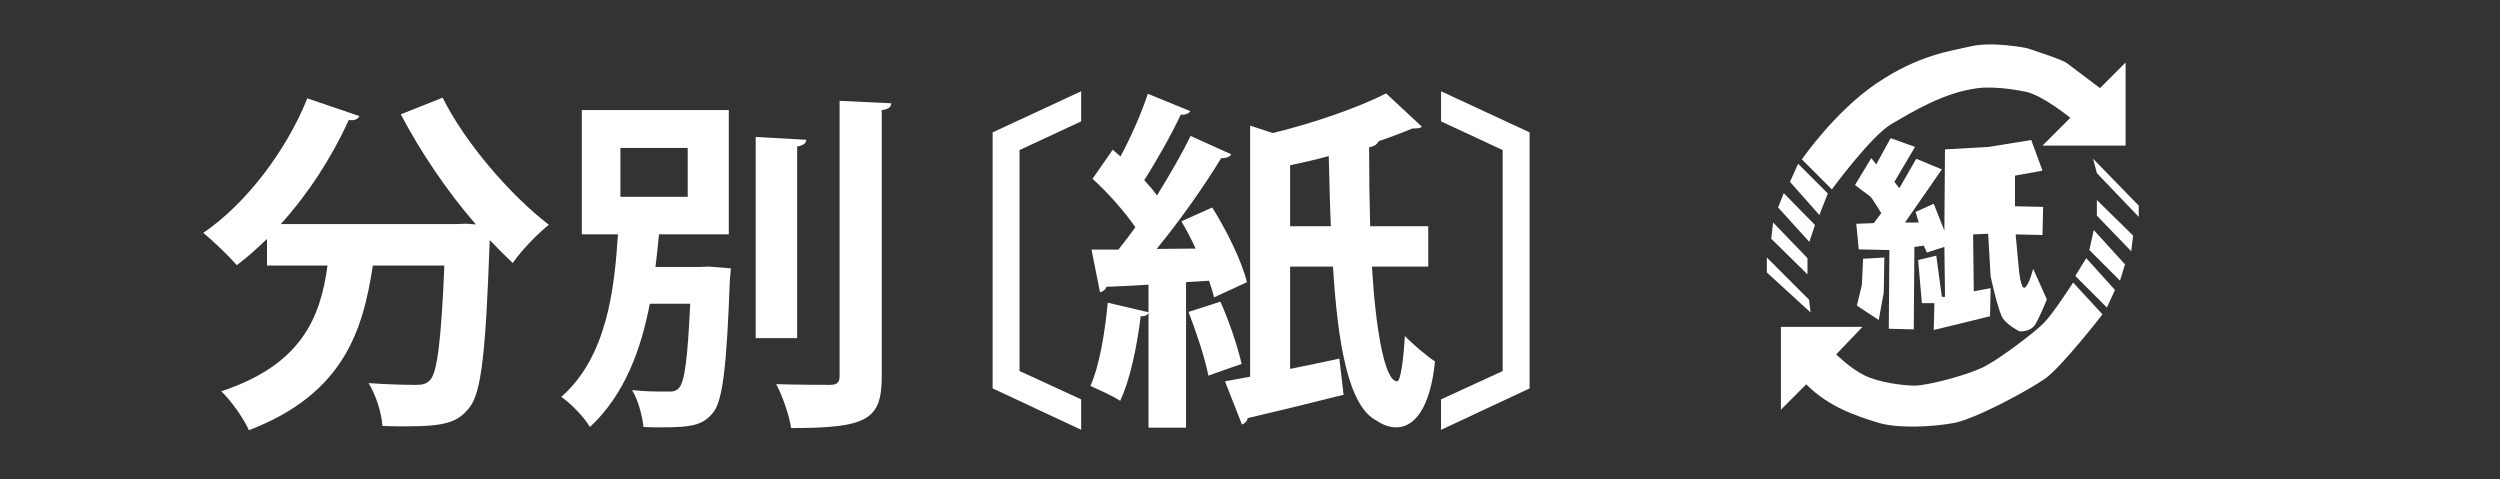 <?xml version="1.0" encoding="utf-8"?>
<!-- Generator: Adobe Illustrator 13.0.3, SVG Export Plug-In  -->
<!DOCTYPE svg PUBLIC "-//W3C//DTD SVG 1.1//EN" "http://www.w3.org/Graphics/SVG/1.1/DTD/svg11.dtd">
<svg version="1.1"
	 xmlns="http://www.w3.org/2000/svg" xmlns:xlink="http://www.w3.org/1999/xlink" xmlns:a="http://ns.adobe.com/AdobeSVGViewerExtensions/3.0/"
	 x="0px" y="0px" width="120px" height="23px" viewBox="-9.755 -2.133 120 23" enable-background="new -9.755 -2.133 120 23"
	 xml:space="preserve">
<rect x="-9.755" y="-2.133" width="120" height="23" fill="#333333" stroke="none"/>
<defs>
</defs>
<path fill="#FFFFFF" d="M13.088,8.64c-1.36-1.563-2.652-3.468-3.604-5.286l2.006-0.799c1.088,2.176,3.229,4.657,5.1,6.103
	c-0.544,0.425-1.343,1.258-1.734,1.835c-0.357-0.34-0.731-0.714-1.105-1.104c-0.187,5.32-0.391,7.344-0.986,8.058
	c-0.544,0.68-1.122,0.884-3.009,0.884c-0.374,0-0.765,0-1.156-0.018c-0.034-0.611-0.306-1.479-0.663-2.057
	c0.935,0.068,1.836,0.085,2.261,0.085c0.306,0,0.51-0.034,0.697-0.237c0.34-0.374,0.527-1.904,0.68-5.491H8.142
	c-0.476,3.094-1.377,6.153-5.95,7.904c-0.255-0.578-0.85-1.411-1.326-1.869c3.858-1.275,4.76-3.536,5.1-6.035H3.06V9.337
	c-0.476,0.459-0.952,0.884-1.445,1.258C1.241,10.17,0.476,9.422,0,9.048c2.04-1.394,3.96-3.893,4.997-6.459l2.499,0.85
	C7.411,3.625,7.19,3.659,6.986,3.625C6.17,5.427,5.031,7.178,3.722,8.623h8.415l0.476-0.018L13.088,8.64z"/>
<path fill="#FFFFFF" d="M23.867,10.68l0.408-0.017l1.054,0.085l-0.051,0.561c-0.153,4.165-0.34,5.779-0.799,6.357
	c-0.493,0.612-1.02,0.714-2.499,0.714c-0.272,0-0.561,0-0.85-0.017c-0.051-0.544-0.255-1.292-0.544-1.769
	c0.748,0.068,1.054,0.068,1.802,0.068c0.204,0,0.323-0.034,0.459-0.188c0.255-0.288,0.408-1.376,0.527-4.028h-1.938
	c-0.408,2.125-1.173,4.335-2.873,5.916c-0.289-0.477-0.884-1.105-1.376-1.445c2.192-1.921,2.549-5.167,2.72-7.802h-1.734V3.149
	h7.054v5.967h-3.349c-0.051,0.492-0.102,1.02-0.17,1.563H23.867z M20.025,4.968v2.346h3.23V4.968H20.025z M28.95,4.577
	c-0.017,0.17-0.153,0.272-0.442,0.323v9.196h-1.989V4.441L28.95,4.577z M30.547,2.707l2.481,0.119
	c-0.017,0.17-0.118,0.289-0.459,0.323v12.766c0,2.091-0.662,2.499-4.351,2.499c-0.085-0.595-0.408-1.53-0.714-2.108
	c1.122,0.034,2.227,0.034,2.583,0.034c0.323,0,0.459-0.102,0.459-0.425V2.707z"/>
<path fill="#FFFFFF" d="M42.141,2.248v1.445L39.183,5.07v10.606l2.958,1.36v1.462l-4.25-1.989V4.221L42.141,2.248z"/>
<path fill="#FFFFFF" d="M48.517,12.142c-0.051-0.238-0.136-0.51-0.238-0.799l-1.104,0.067v6.986h-1.802V12.89
	c-0.051,0.102-0.17,0.17-0.374,0.152c-0.17,1.395-0.493,3.026-0.986,4.063c-0.356-0.237-1.02-0.526-1.428-0.714
	c0.425-0.935,0.697-2.55,0.833-3.994l1.955,0.459v-1.326c-0.765,0.051-1.462,0.085-2.022,0.103c-0.052,0.17-0.188,0.237-0.307,0.255
	l-0.407-2.04h1.291c0.272-0.34,0.544-0.697,0.816-1.071c-0.51-0.747-1.326-1.665-2.057-2.328l0.969-1.395l0.374,0.323
	c0.51-0.952,1.02-2.107,1.309-3.009l2.04,0.833c-0.068,0.119-0.238,0.188-0.459,0.17c-0.442,0.952-1.156,2.21-1.751,3.145
	c0.238,0.256,0.442,0.493,0.612,0.731c0.611-0.986,1.189-1.989,1.614-2.855l1.955,0.884c-0.085,0.119-0.255,0.187-0.493,0.187
	c-0.781,1.292-1.972,2.992-3.094,4.352l1.87-0.017c-0.204-0.459-0.442-0.901-0.68-1.309l1.479-0.663
	c0.714,1.139,1.428,2.601,1.666,3.586L48.517,12.142z M48.823,12.346c0.426,0.935,0.833,2.176,1.021,2.991
	c-0.493,0.17-0.986,0.34-1.598,0.562c-0.153-0.816-0.578-2.091-0.952-3.06L48.823,12.346z M58.801,10.663h-2.703
	c0.17,2.89,0.595,5.507,1.207,5.507c0.17,0,0.306-1.02,0.374-2.176c0.374,0.392,1.037,0.952,1.445,1.224
	c-0.222,2.228-0.986,3.162-1.854,3.162c-0.306,0-0.629-0.102-0.951-0.323c-1.326-0.68-1.854-3.553-2.091-7.394h-2.058v4.912
	c0.766-0.153,1.564-0.323,2.363-0.493l0.204,1.734c-1.683,0.425-3.451,0.85-4.606,1.121c-0.018,0.153-0.137,0.255-0.272,0.307
	l-0.815-2.074l1.207-0.221V3.897l1.088,0.356c2.005-0.492,4.113-1.224,5.439-1.903l1.717,1.598
	c-0.085,0.085-0.256,0.085-0.459,0.085c-0.477,0.204-1.021,0.408-1.615,0.612c-0.068,0.136-0.204,0.255-0.459,0.289
	c0,1.274,0.017,2.566,0.051,3.79h2.788V10.663z M52.171,8.725h1.955c-0.051-1.07-0.067-2.21-0.102-3.365
	c-0.612,0.17-1.241,0.306-1.854,0.441V8.725z"/>
<path fill="#FFFFFF" d="M59.415,2.248l4.25,1.973V16.51l-4.25,1.989v-1.462l2.958-1.36V5.07l-2.958-1.377V2.248z"/>
<path fill="#FFFFFF" d="M76.735,5.517c0,0,1.59-2.31,3.6-3.66s3.479-1.53,4.529-1.77c1.051-0.24,2.67,0.09,2.67,0.09
	s1.771,0.57,1.921,0.72l1.59,1.2l1.229-1.23v3.99h-3.99l1.336-1.335c0,0-1.306-1.065-2.115-1.245c0,0-1.32-0.3-2.311-0.18
	c-1.639,0.199-3.15,1.14-4.14,1.71c-0.99,0.57-2.88,3.15-2.88,3.15L76.735,5.517z"/>
<polygon fill="#FFFFFF" points="76.165,6.597 76.554,5.728 77.979,7.152 77.575,8.188 "/>
<polygon fill="#FFFFFF" points="75.864,7.137 77.364,8.667 77.094,9.478 75.594,7.827 "/>
<polygon fill="#FFFFFF" points="75.354,8.547 77.004,10.258 77.004,11.037 75.264,9.327 "/>
<polygon fill="#FFFFFF" points="75.054,10.228 77.079,12.252 77.155,12.867 75.054,10.947 "/>
<polygon fill="#FFFFFF" points="90.714,5.487 92.904,7.737 92.904,8.277 90.894,6.177 "/>
<polygon fill="#FFFFFF" points="90.894,7.467 92.634,9.177 92.544,9.928 90.894,8.217 "/>
<polygon fill="#FFFFFF" points="90.745,8.907 92.245,10.557 92.004,11.338 90.534,9.867 "/>
<polygon fill="#FFFFFF" points="90.384,10.258 91.764,11.787 91.375,12.627 89.859,11.112 "/>
<path fill="#FFFFFF" d="M89.754,11.428l1.41,1.529c0,0-1.98,2.551-2.761,3.09c-0.876,0.607-3.39,1.951-4.409,2.131
	c-1.021,0.18-2.67,0.27-3.631-0.031c-0.959-0.299-2.31-0.719-3.42-1.83l-1.215,1.217v-3.977h3.915l-1.26,1.32
	c0,0,0.69,0.689,1.38,1.02s1.83,0.48,2.4,0.48s2.609-0.51,3.42-0.959c0.81-0.451,2.31-1.59,2.76-2.041
	C88.794,12.928,89.754,11.428,89.754,11.428z"/>
<path fill="#FFFFFF" d="M80.995,4.498l-0.69,1.26l-0.24-0.3l-0.78,1.29c0,0,0.631,0.48,0.721,0.54c0.09,0.06,0.539,0.81,0.539,0.81
	l-0.359,0.48l-0.84,0.03l0.12,1.23l1.47,0.03l-0.029,3.779l1.199,0.031l0.03-3.96l0.45-0.06l0.15,0.33l0.84-0.27l0.029,2.4h-0.15
	l-0.27-1.98l-0.87,0.211l0.181,2.07h0.6l-0.03,1.289l2.7-0.66l0.029-1.35l-0.809,0.15l-0.031-2.73l0.721-0.03l0.119,2.04
	c0,0,0.361,1.711,0.601,2.041c0.24,0.33,0.78,0.6,0.78,0.6s0.54,0.061,0.78-0.359c0.239-0.42,0.54-1.171,0.54-1.171l-0.66-1.47
	c0,0-0.181,0.75-0.391,0.9c-0.21,0.149-0.3-0.931-0.3-0.931l-0.149-1.62l1.289,0.03l0.03-1.35l-1.35-0.03v-1.47l1.319-0.24
	l-0.539-1.47l-2.041,0.33l-2.1,0.12l-0.029,3.9l-0.511-1.29l-0.87,0.39l0.15,0.51h-0.66l1.77-2.55l-1.229-0.51l-0.81,1.41l-0.24-0.3
	l0.99-1.68L80.995,4.498z"/>
<polygon fill="#FFFFFF" points="79.674,10.287 79.614,11.547 79.374,12.537 80.424,13.227 80.665,11.907 80.694,10.228 "/>
<polygon fill="#FFFFFF" points="85.014,6.387 85.014,7.767 85.644,7.708 85.614,6.417 "/>
</svg>
